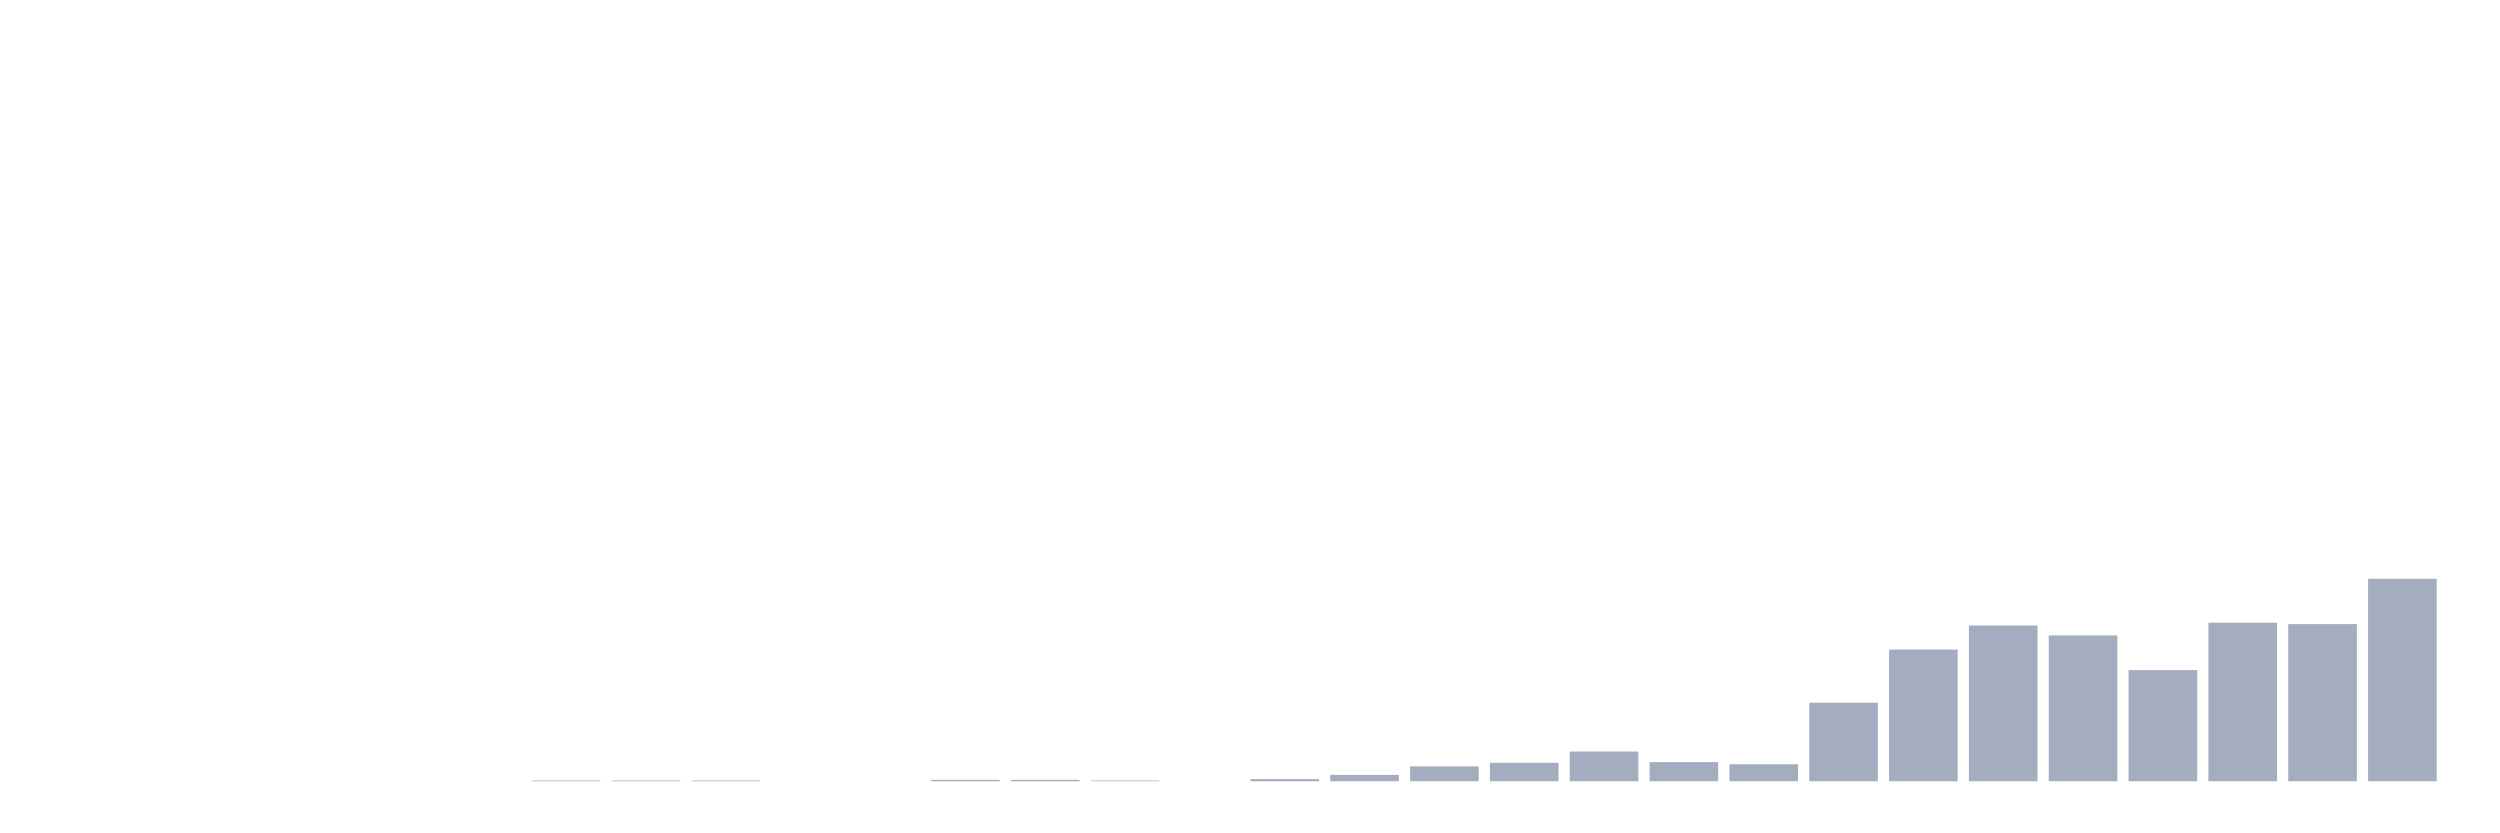 <svg xmlns="http://www.w3.org/2000/svg" viewBox="0 0 480 160"><g transform="translate(10,10)"><rect class="bar" x="0.153" width="13.175" y="140" height="0" fill="rgb(164,173,192)"></rect><rect class="bar" x="15.482" width="13.175" y="140" height="0" fill="rgb(164,173,192)"></rect><rect class="bar" x="30.81" width="13.175" y="140" height="0" fill="rgb(164,173,192)"></rect><rect class="bar" x="46.138" width="13.175" y="140" height="0" fill="rgb(164,173,192)"></rect><rect class="bar" x="61.466" width="13.175" y="140" height="0" fill="rgb(164,173,192)"></rect><rect class="bar" x="76.794" width="13.175" y="140" height="0" fill="rgb(164,173,192)"></rect><rect class="bar" x="92.123" width="13.175" y="139.864" height="0.136" fill="rgb(164,173,192)"></rect><rect class="bar" x="107.451" width="13.175" y="139.864" height="0.136" fill="rgb(164,173,192)"></rect><rect class="bar" x="122.779" width="13.175" y="139.864" height="0.136" fill="rgb(164,173,192)"></rect><rect class="bar" x="138.107" width="13.175" y="140" height="0" fill="rgb(164,173,192)"></rect><rect class="bar" x="153.436" width="13.175" y="140" height="0" fill="rgb(164,173,192)"></rect><rect class="bar" x="168.764" width="13.175" y="139.728" height="0.272" fill="rgb(164,173,192)"></rect><rect class="bar" x="184.092" width="13.175" y="139.728" height="0.272" fill="rgb(164,173,192)"></rect><rect class="bar" x="199.42" width="13.175" y="139.864" height="0.136" fill="rgb(164,173,192)"></rect><rect class="bar" x="214.748" width="13.175" y="140" height="0" fill="rgb(164,173,192)"></rect><rect class="bar" x="230.077" width="13.175" y="139.592" height="0.408" fill="rgb(164,173,192)"></rect><rect class="bar" x="245.405" width="13.175" y="138.777" height="1.223" fill="rgb(164,173,192)"></rect><rect class="bar" x="260.733" width="13.175" y="137.146" height="2.854" fill="rgb(164,173,192)"></rect><rect class="bar" x="276.061" width="13.175" y="136.466" height="3.534" fill="rgb(164,173,192)"></rect><rect class="bar" x="291.39" width="13.175" y="134.291" height="5.709" fill="rgb(164,173,192)"></rect><rect class="bar" x="306.718" width="13.175" y="136.33" height="3.67" fill="rgb(164,173,192)"></rect><rect class="bar" x="322.046" width="13.175" y="136.738" height="3.262" fill="rgb(164,173,192)"></rect><rect class="bar" x="337.374" width="13.175" y="124.913" height="15.087" fill="rgb(164,173,192)"></rect><rect class="bar" x="352.702" width="13.175" y="114.718" height="25.282" fill="rgb(164,173,192)"></rect><rect class="bar" x="368.031" width="13.175" y="110.097" height="29.903" fill="rgb(164,173,192)"></rect><rect class="bar" x="383.359" width="13.175" y="112" height="28" fill="rgb(164,173,192)"></rect><rect class="bar" x="398.687" width="13.175" y="118.66" height="21.34" fill="rgb(164,173,192)"></rect><rect class="bar" x="414.015" width="13.175" y="109.553" height="30.447" fill="rgb(164,173,192)"></rect><rect class="bar" x="429.344" width="13.175" y="109.825" height="30.175" fill="rgb(164,173,192)"></rect><rect class="bar" x="444.672" width="13.175" y="101.126" height="38.874" fill="rgb(164,173,192)"></rect></g></svg>